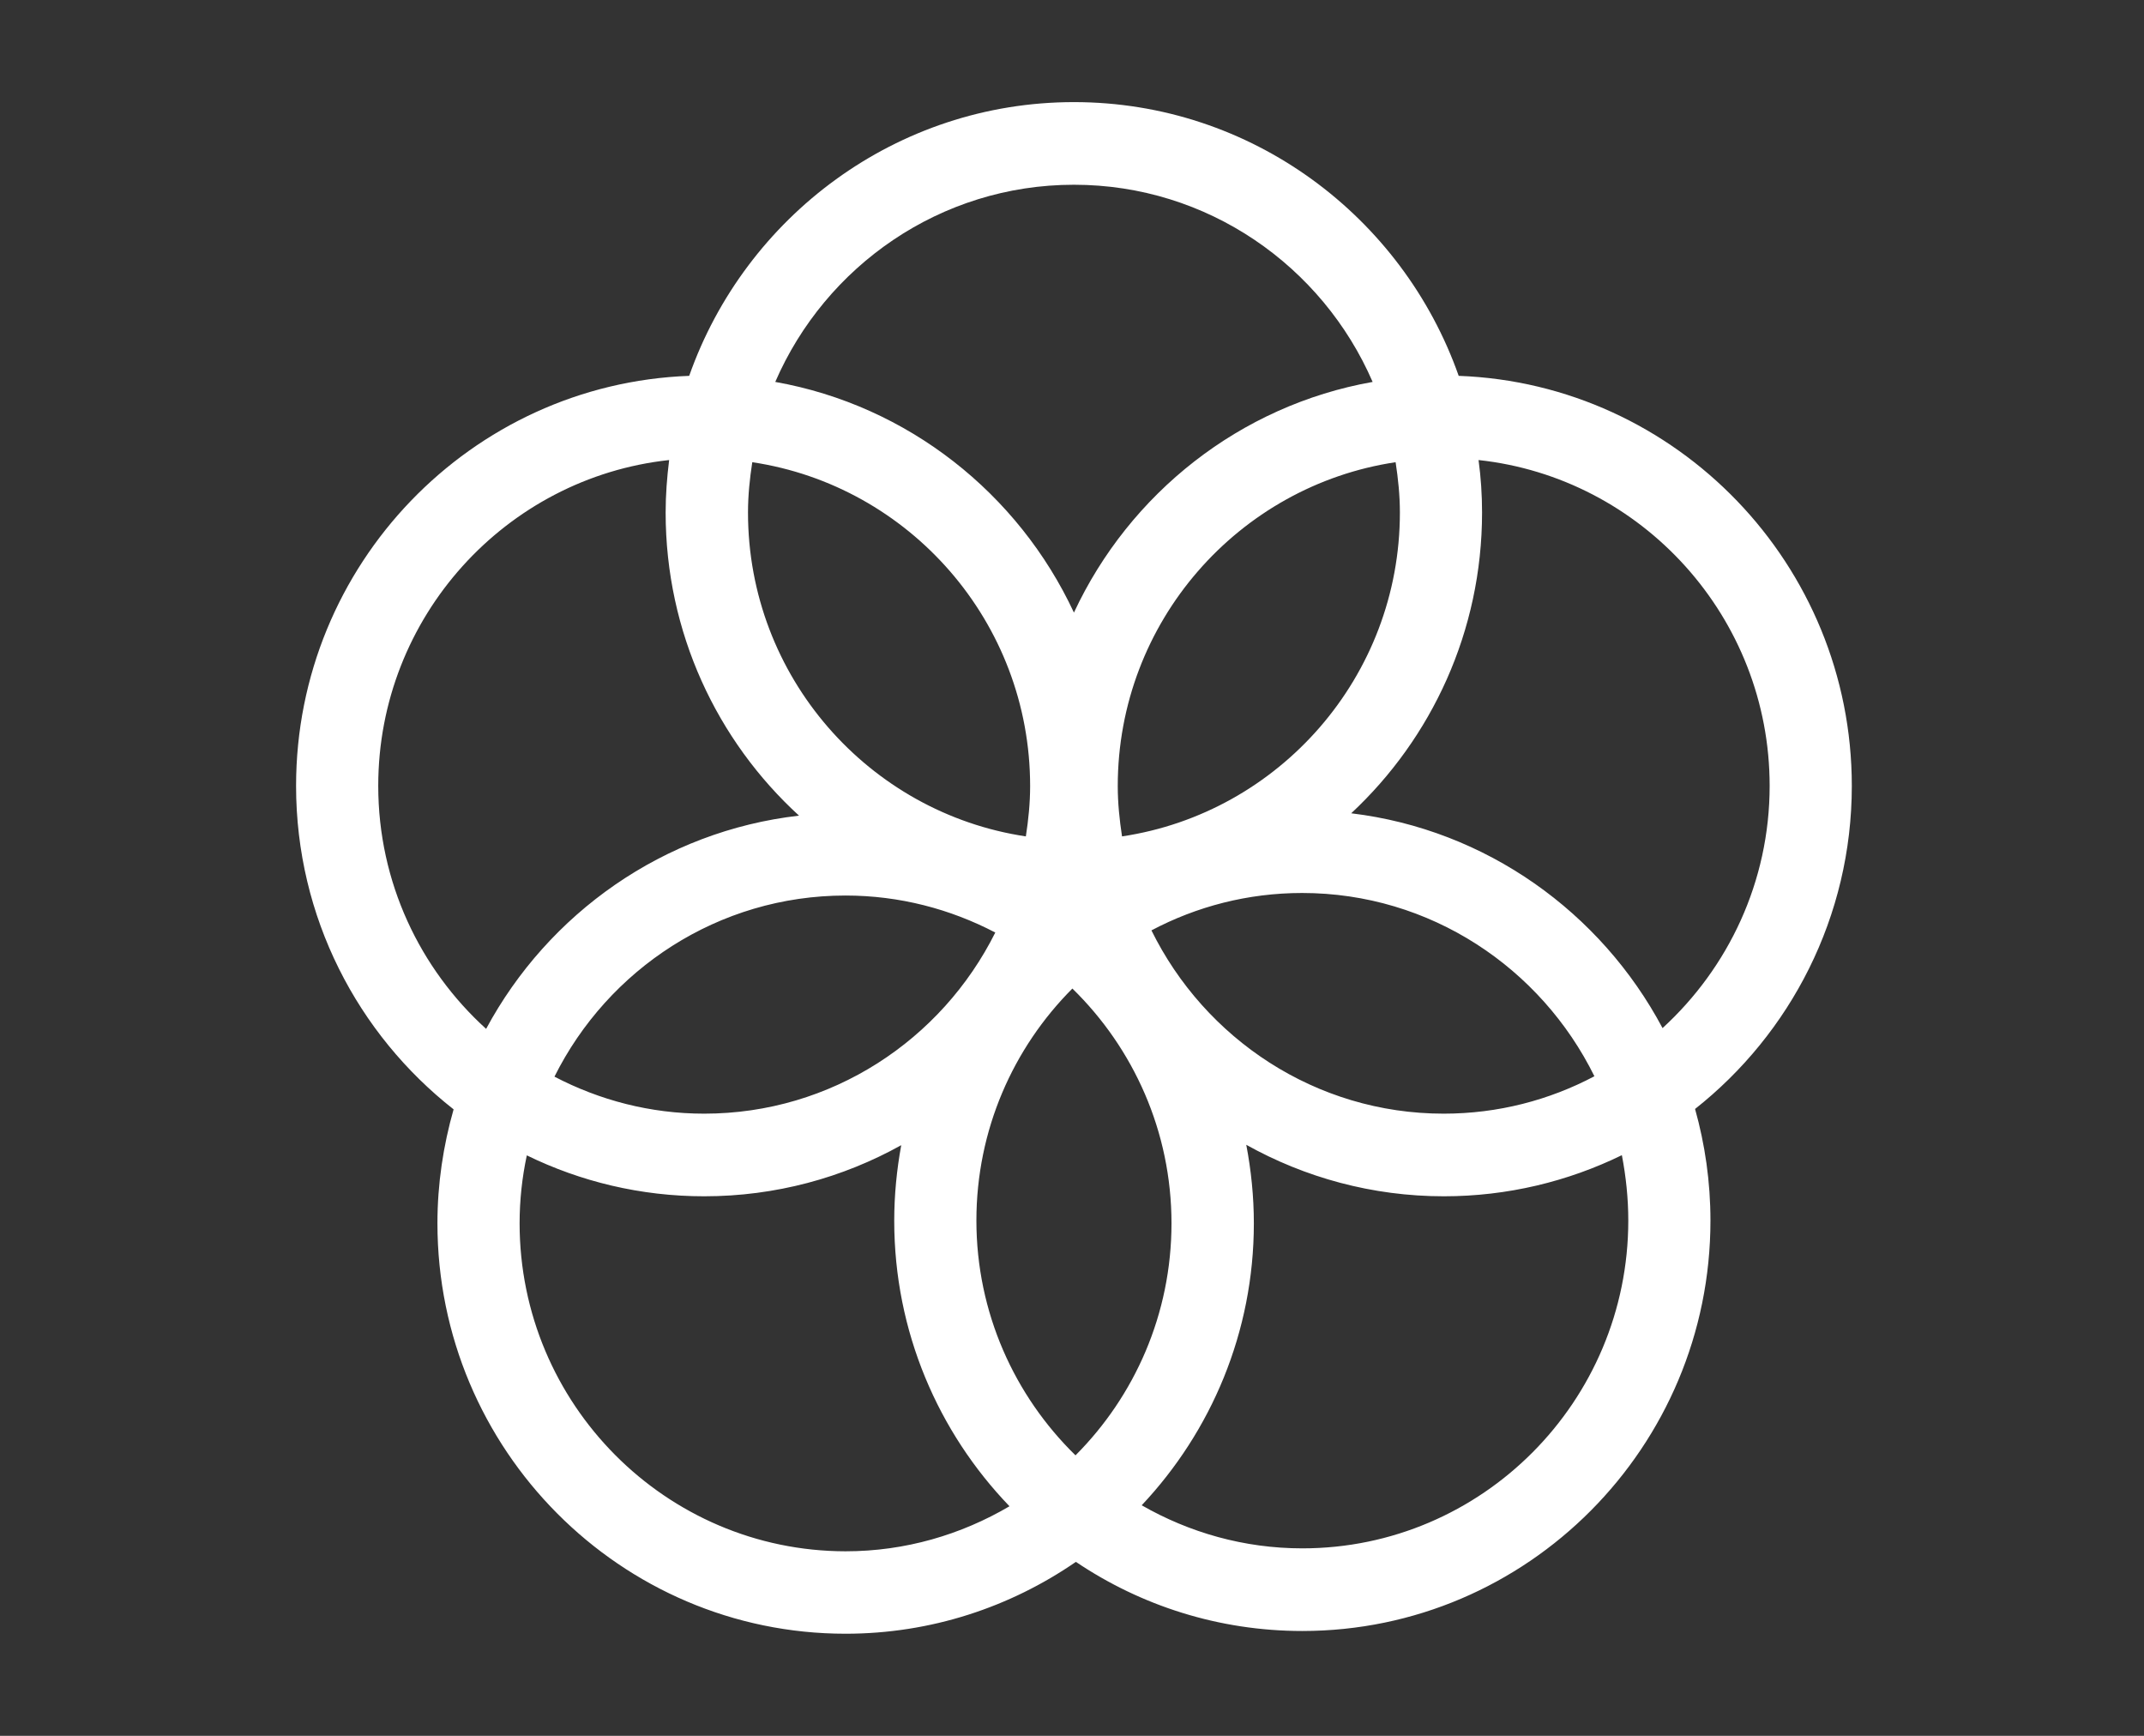 <svg width="210" height="170" viewBox="0 0 210 170" fill="none" xmlns="http://www.w3.org/2000/svg">
<rect x="0" y="0" width="210" height="170" fill="#333333" stroke="none"/>
<path d="M181.381 76.965C181.381 55.295 164.236 37.595 142.876 36.809C137.383 21.218 122.565 10 105.19 10C87.816 10 72.998 21.218 67.505 36.809C46.145 37.595 29 55.295 29 76.965C29 89.832 35.046 101.281 44.429 108.645C43.418 112.193 42.846 115.932 42.846 119.806C42.846 141.955 60.773 160 82.82 160C91.192 160 98.954 157.392 105.381 152.962C111.732 157.239 119.361 159.732 127.561 159.732C149.608 159.732 167.535 141.705 167.535 119.537C167.535 115.74 167.001 112.077 166.028 108.606C175.354 101.243 181.381 89.794 181.381 76.965ZM137.116 50.194C137.116 66.284 125.273 79.611 109.901 81.913C109.653 80.302 109.482 78.653 109.482 76.984C109.482 60.895 121.325 47.567 136.697 45.266C136.944 46.877 137.116 48.507 137.116 50.194ZM105.343 142.53C99.374 136.7 95.636 128.55 95.636 119.537C95.636 110.658 99.24 102.623 105.038 96.813C111.007 102.643 114.745 110.793 114.745 119.806C114.745 128.684 111.141 136.72 105.343 142.53ZM73.684 45.266C89.056 47.567 100.899 60.895 100.899 76.984C100.899 78.672 100.728 80.302 100.48 81.913C85.108 79.611 73.265 66.284 73.265 50.194C73.265 48.507 73.436 46.877 73.684 45.266ZM97.486 91.328C92.241 101.837 81.447 109.067 68.974 109.067C63.691 109.067 58.713 107.744 54.308 105.442C59.553 94.933 70.347 87.704 82.82 87.704C88.102 87.704 93.08 89.027 97.486 91.328ZM112.781 91.117C117.205 88.778 122.221 87.455 127.542 87.455C140.091 87.455 150.943 94.799 156.168 105.404C151.744 107.744 146.728 109.067 141.407 109.067C128.858 109.067 118.006 101.722 112.781 91.117ZM105.19 18.093C118.273 18.093 129.526 26.051 134.446 37.404C121.458 39.705 110.626 48.334 105.19 59.994C99.755 48.334 88.922 39.705 75.935 37.404C80.855 26.051 92.108 18.093 105.19 18.093ZM37.048 76.965C37.048 60.416 49.559 46.781 65.541 45.055C65.331 46.742 65.198 48.449 65.198 50.194C65.198 61.95 70.233 72.535 78.262 79.88C65.007 81.395 53.697 89.449 47.614 100.763C41.148 94.895 37.048 86.419 37.048 76.965ZM50.894 119.806C50.894 117.524 51.142 115.299 51.6 113.151C56.863 115.721 62.757 117.159 68.974 117.159C75.973 117.159 82.553 115.338 88.274 112.154C87.835 114.551 87.588 117.025 87.588 119.556C87.588 130.41 91.898 140.267 98.878 147.516C94.148 150.297 88.675 151.927 82.82 151.927C65.217 151.907 50.894 137.506 50.894 119.806ZM159.487 119.537C159.487 137.237 145.164 151.639 127.561 151.639C121.84 151.639 116.481 150.086 111.827 147.42C118.617 140.21 122.812 130.487 122.812 119.806C122.812 117.178 122.545 114.609 122.069 112.116C127.809 115.318 134.408 117.159 141.426 117.159C147.663 117.159 153.594 115.702 158.858 113.132C159.258 115.203 159.487 117.351 159.487 119.537ZM132.348 79.65C140.225 72.305 145.164 61.815 145.164 50.194C145.164 48.449 145.05 46.742 144.821 45.055C160.822 46.781 173.333 60.435 173.333 76.965C173.333 86.362 169.271 94.799 162.843 100.687C156.817 89.353 145.565 81.241 132.348 79.65Z" fill="white"/>
</svg>
